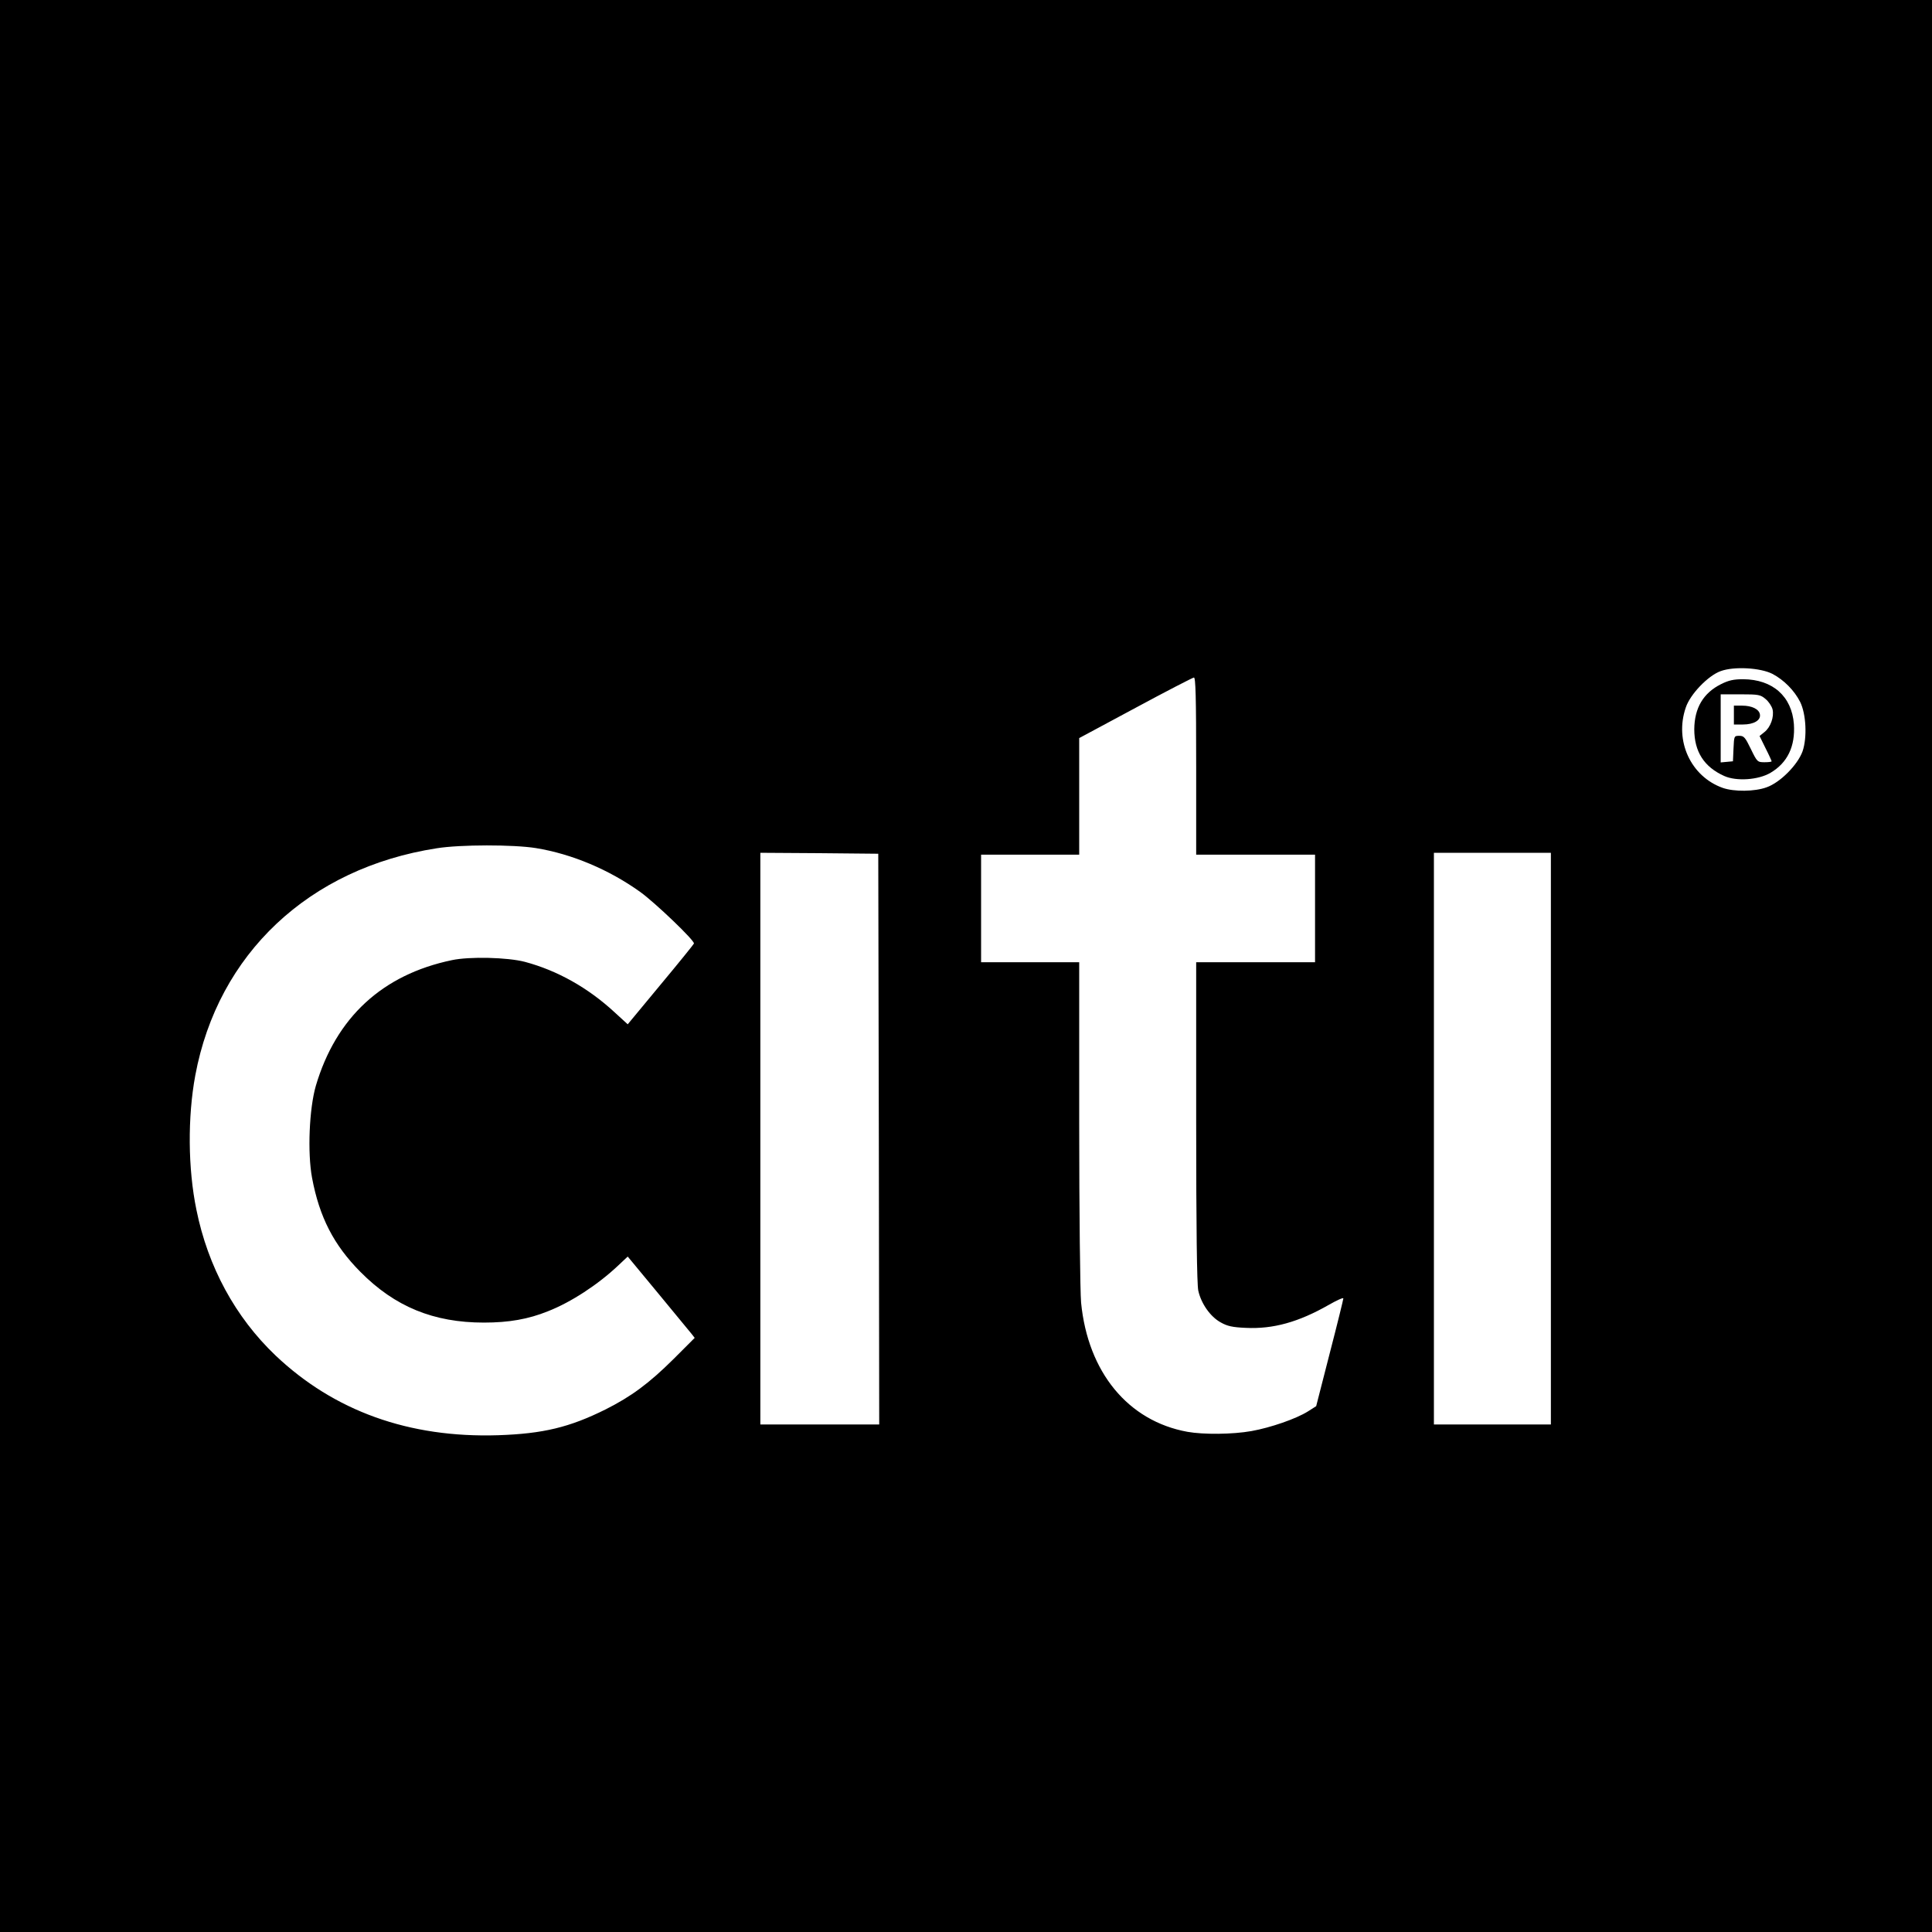 <?xml version="1.0" standalone="no"?>
<!DOCTYPE svg PUBLIC "-//W3C//DTD SVG 20010904//EN"
 "http://www.w3.org/TR/2001/REC-SVG-20010904/DTD/svg10.dtd">
<svg version="1.0" xmlns="http://www.w3.org/2000/svg"
 width="1024pt" height="1024pt" viewBox="0 0 1024 1024"
 preserveAspectRatio="xMidYMid meet">
<g transform="translate(0,1024) scale(0.1,-0.1)"
fill="#000000" stroke="none">
<path d="M0 5120 l0 -5120 5120 0 5120 0 0 5120 0 5120 -5120 0 -5120 0 0
-5120z m9395 1548 c60 -32 115 -87 146 -148 32 -64 38 -189 13 -262 -26 -72
-119 -166 -191 -191 -63 -23 -172 -24 -232 -3 -169 60 -257 249 -196 426 23
70 118 169 185 193 71 26 211 18 275 -15z m-3055 -488 l0 -470 315 0 315 0 0
-285 0 -285 -315 0 -315 0 0 -845 c0 -570 4 -860 11 -895 15 -69 64 -139 119
-169 35 -20 63 -26 133 -29 144 -7 279 30 440 122 42 24 77 40 77 34 0 -5 -32
-136 -72 -290 l-72 -281 -44 -28 c-62 -39 -198 -86 -299 -104 -101 -18 -255
-19 -339 -4 -315 57 -528 316 -564 685 -5 55 -10 480 -10 952 l0 852 -260 0
-260 0 0 285 0 285 260 0 260 0 0 309 0 309 298 160 c163 88 303 160 310 161
9 1 12 -99 12 -469z m-3500 -435 c191 -31 388 -114 554 -233 80 -58 289 -258
284 -273 -2 -5 -81 -103 -177 -218 l-174 -210 -71 65 c-140 129 -302 220 -474
266 -92 24 -293 29 -387 9 -369 -77 -614 -304 -721 -666 -35 -121 -45 -354
-20 -488 39 -208 115 -356 256 -498 183 -185 388 -269 655 -269 132 0 235 18
339 60 123 48 266 142 372 242 l51 48 159 -192 c87 -106 167 -203 178 -216
l18 -23 -113 -113 c-130 -129 -224 -198 -359 -266 -191 -95 -331 -129 -570
-137 -472 -15 -869 128 -1180 423 -213 203 -358 470 -419 772 -45 218 -47 491
-6 712 120 645 603 1099 1280 1204 125 20 406 20 525 1z m1818 -1542 l2 -1513
-315 0 -315 0 0 1515 0 1515 313 -2 312 -3 3 -1512z m3562 2 l0 -1515 -310 0
-310 0 0 1515 0 1515 310 0 310 0 0 -1515z"/>
<path d="M9122 6614 c-94 -47 -141 -126 -142 -239 0 -119 52 -200 159 -248 65
-29 181 -21 245 17 90 53 132 140 124 258 -11 147 -112 237 -269 238 -51 0
-77 -6 -117 -26z m236 -79 c17 -14 33 -39 37 -55 9 -40 -11 -95 -43 -120 l-26
-21 32 -65 c18 -35 32 -67 32 -69 0 -3 -17 -5 -38 -5 -37 0 -39 2 -72 70 -30
62 -37 70 -61 70 -28 0 -28 -1 -31 -67 l-3 -68 -32 -3 -33 -3 0 180 0 181 104
0 c97 0 107 -2 134 -25z"/>
<path d="M9190 6450 l0 -50 48 0 c57 0 95 22 90 53 -4 28 -42 47 -95 47 l-43
0 0 -50z"/>
</g>
</svg>
